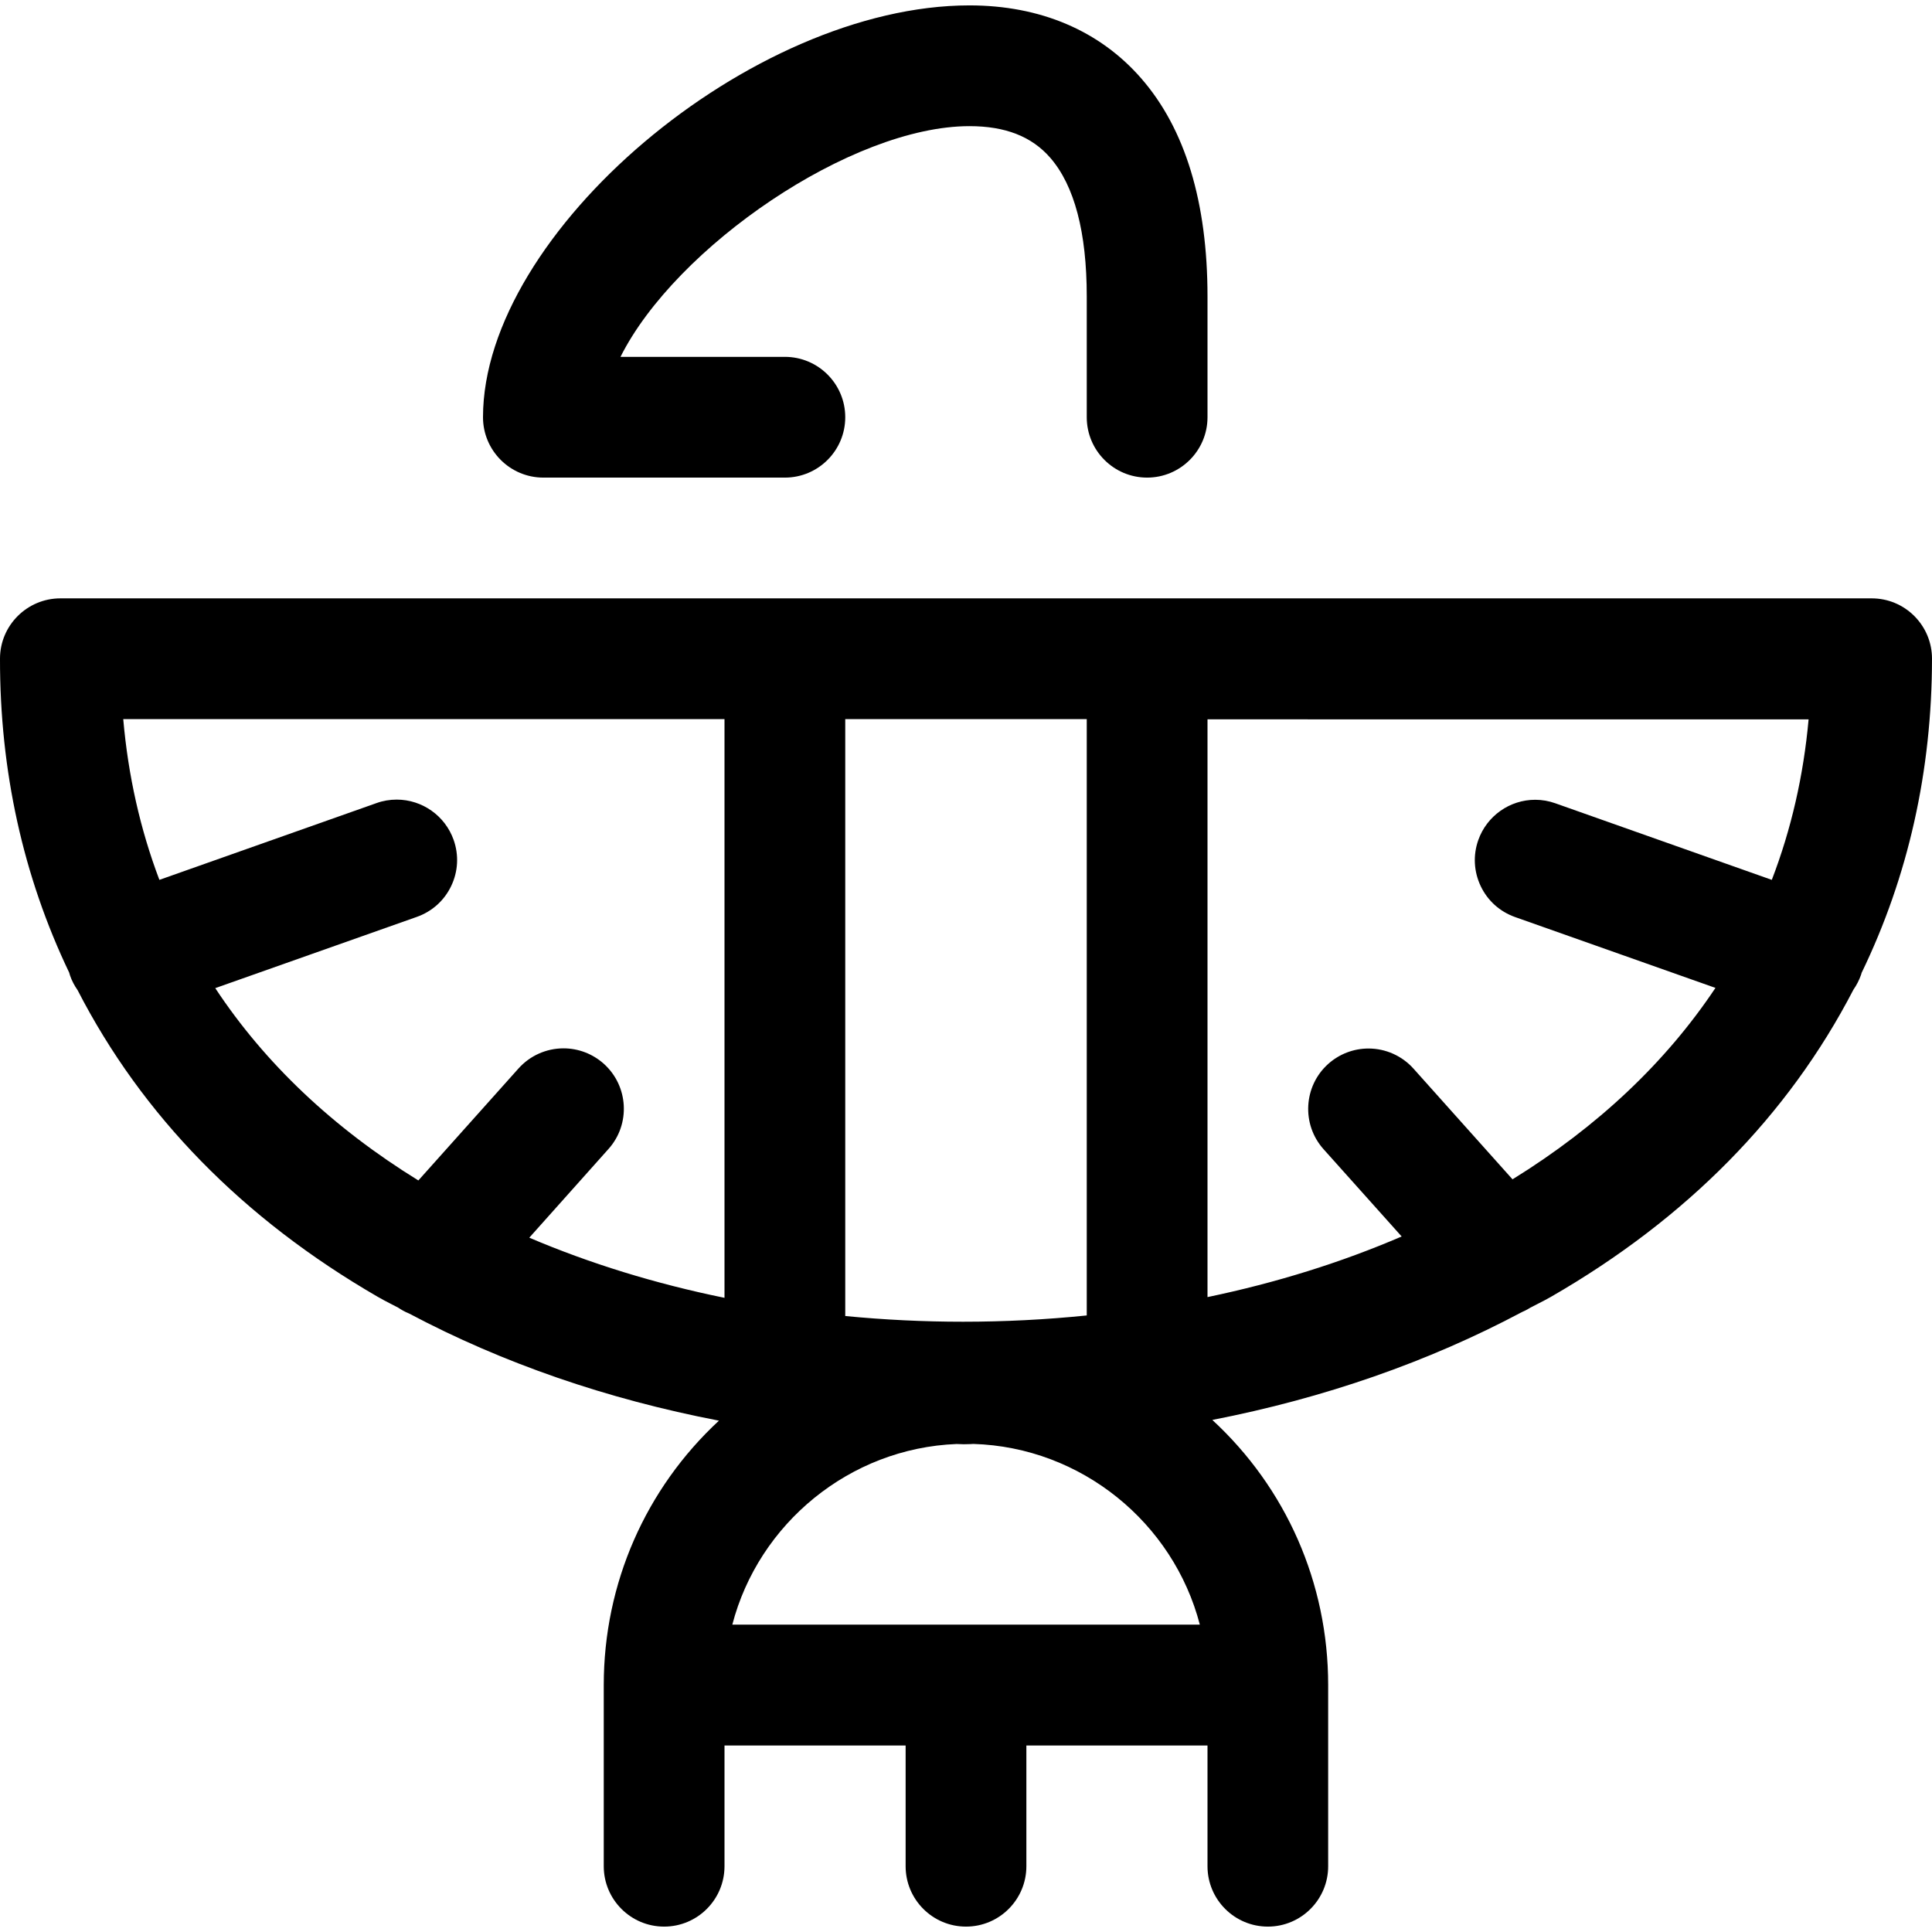 <?xml version="1.0" encoding="utf-8"?>
<!-- Generator: Adobe Illustrator 22.1.0, SVG Export Plug-In . SVG Version: 6.00 Build 0)  -->
<svg version="1.1" id="Layer_1" xmlns="http://www.w3.org/2000/svg" xmlns:xlink="http://www.w3.org/1999/xlink" x="0px" y="0px"
	 viewBox="0 0 24 24" style="enable-background:new 0 0 24 24;" xml:space="preserve">
<title>history-indian-eagle</title>
<g>
	<path d="M15.75,23.933c-0.414,0-0.75-0.336-0.75-0.75v-1.5h-2.25v1.5c0,0.414-0.336,0.75-0.75,0.75s-0.75-0.336-0.75-0.75v-1.5H9
		v1.5c0,0.414-0.336,0.75-0.75,0.75s-0.75-0.336-0.75-0.75v-2.25c0-1.266,0.523-2.443,1.431-3.285
		c-1.393-0.268-2.685-0.714-3.849-1.331c-0.055-0.022-0.1-0.049-0.136-0.073c-0.028-0.015-0.056-0.03-0.085-0.044
		c-0.058-0.03-0.115-0.059-0.171-0.092C3.019,15.141,1.766,13.86,0.964,12.3c-0.04-0.057-0.072-0.118-0.094-0.182
		c-0.004-0.012-0.008-0.024-0.011-0.037C0.287,10.886-0.002,9.575,0,8.182c0-0.413,0.337-0.749,0.75-0.749h22.5
		c0.201,0,0.389,0.078,0.531,0.22C23.922,7.795,24,7.983,24,8.183c-0.001,1.393-0.295,2.705-0.874,3.901
		c-0.002,0.009-0.005,0.018-0.008,0.027c-0.024,0.067-0.055,0.127-0.094,0.183c-0.809,1.562-2.073,2.846-3.758,3.816
		c-0.052,0.03-0.105,0.057-0.158,0.084c-0.032,0.016-0.065,0.033-0.097,0.05c-0.016,0.01-0.053,0.033-0.103,0.054
		c-1.167,0.621-2.458,1.07-3.848,1.341c0.914,0.843,1.439,2.022,1.439,3.293v2.25C16.5,23.596,16.164,23.933,15.75,23.933z
		 M14.905,20.183c-0.329-1.267-1.473-2.206-2.815-2.246l-0.032,0.002c-0.028,0.001-0.057,0.002-0.085,0.002
		c-0.021,0-0.09-0.003-0.09-0.003c-1.328,0.052-2.459,0.988-2.786,2.244H14.905z M10.5,16.348c0.483,0.047,0.974,0.071,1.463,0.071
		c0.513,0,1.028-0.026,1.537-0.078V8.933h-3V16.348z M6.575,15.375C7.326,15.695,8.138,15.946,9,16.122V8.933H1.531
		c0.061,0.703,0.212,1.372,0.449,1.997l2.698-0.954c0.08-0.029,0.165-0.043,0.25-0.043c0.317,0,0.601,0.201,0.707,0.5
		c0.067,0.189,0.056,0.393-0.03,0.573c-0.086,0.181-0.238,0.317-0.427,0.384l-2.504,0.885c0.616,0.933,1.462,1.734,2.523,2.389
		l1.244-1.391c0.142-0.159,0.346-0.25,0.559-0.25c0.185,0,0.362,0.068,0.5,0.191c0.308,0.276,0.335,0.751,0.059,1.059L6.575,15.375z
		 M15,16.113c0.854-0.178,1.662-0.43,2.412-0.753l-0.971-1.085c-0.275-0.308-0.249-0.783,0.059-1.059
		c0.138-0.123,0.315-0.191,0.5-0.191c0.213,0,0.417,0.091,0.559,0.25l1.23,1.375c1.058-0.654,1.903-1.452,2.521-2.378l-2.489-0.88
		c-0.189-0.067-0.341-0.203-0.427-0.384c-0.086-0.181-0.097-0.384-0.03-0.573c0.106-0.299,0.39-0.5,0.707-0.5
		c0.086,0,0.17,0.015,0.251,0.044l2.688,0.951c0.24-0.624,0.394-1.292,0.457-1.994H15V16.113z"/>
	<path d="M14.25,5.933c-0.414,0-0.75-0.336-0.75-0.75v-1.5c0-0.798-0.153-1.378-0.454-1.724c-0.23-0.264-0.558-0.392-1.003-0.392
		c-1.467,0-3.652,1.502-4.335,2.866H9.75c0.414,0,0.75,0.336,0.75,0.75s-0.336,0.75-0.75,0.75h-3C6.336,5.933,6,5.596,6,5.183
		c0-2.295,3.332-5.116,6.043-5.116c0.879,0,1.617,0.313,2.134,0.907C14.723,1.6,15,2.512,15,3.683v1.5
		C15,5.596,14.664,5.933,14.25,5.933z"/>
</g>
</svg>

